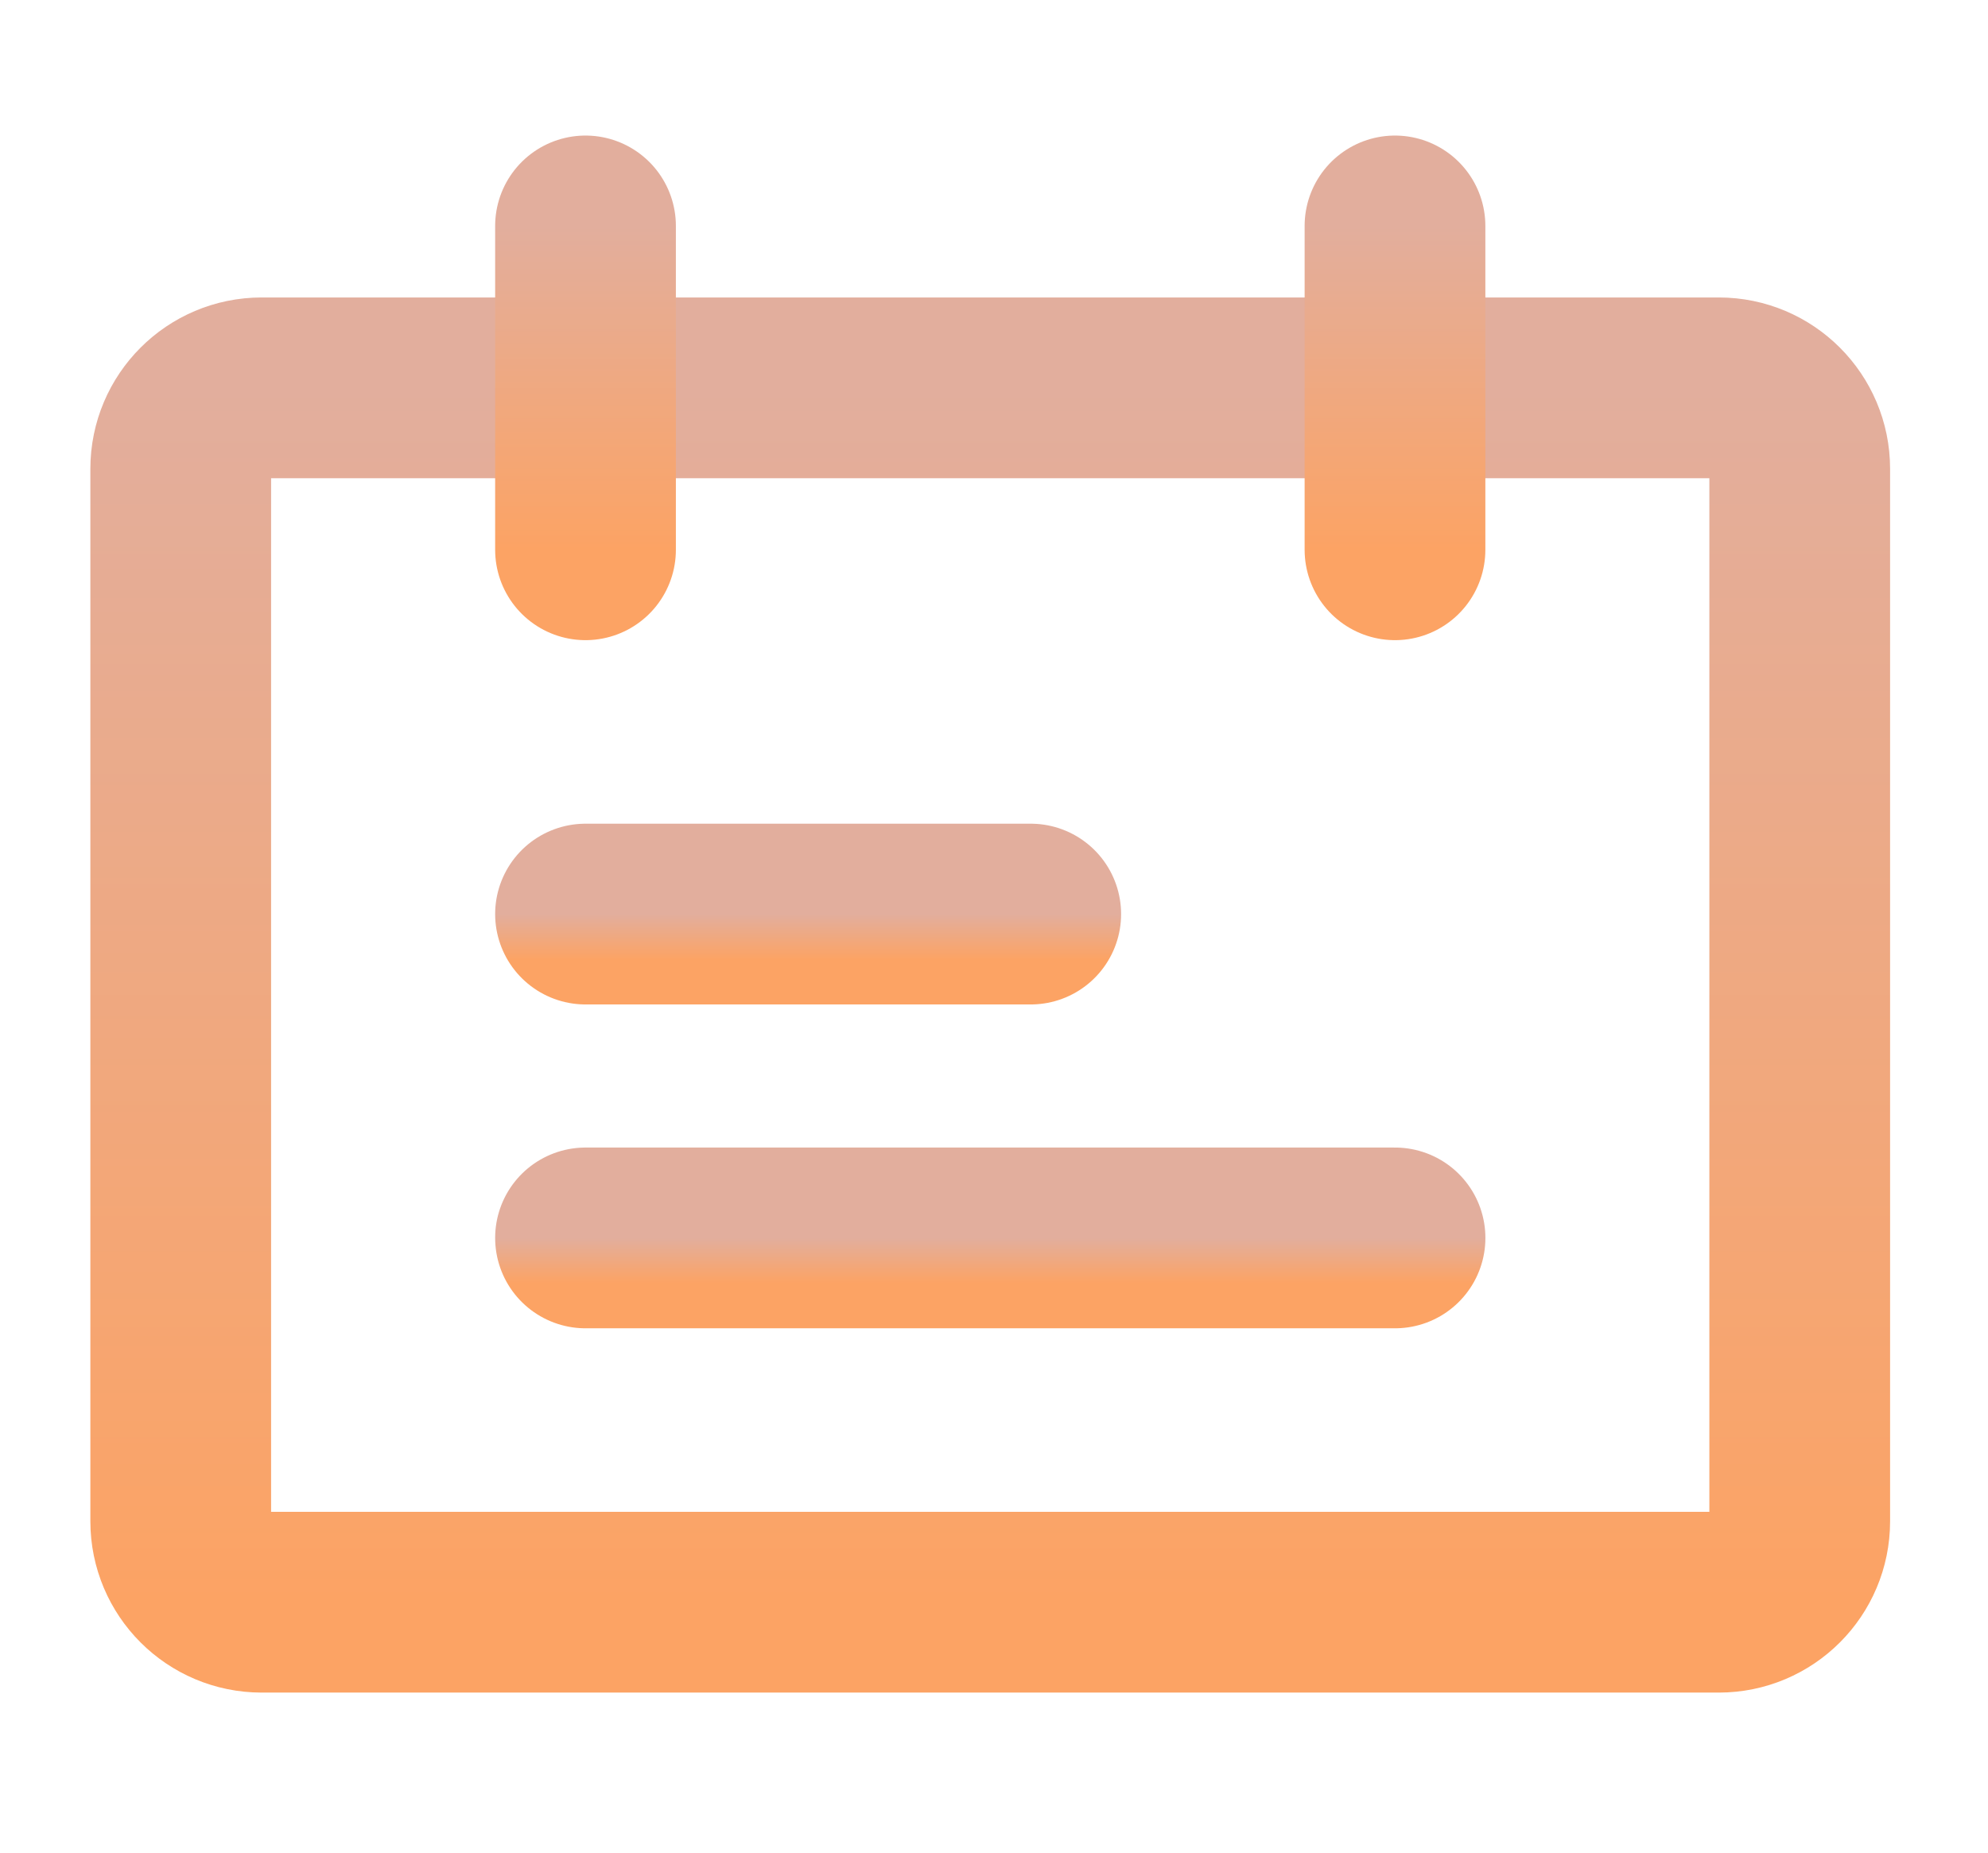 <svg width="44" height="41" viewBox="0 0 44 41" fill="none" xmlns="http://www.w3.org/2000/svg">
<path d="M38.042 8.583H5.792C4.802 8.583 4 9.386 4 10.375V33.667C4 34.656 4.802 35.458 5.792 35.458H38.042C39.031 35.458 39.833 34.656 39.833 33.667V10.375C39.833 9.386 39.031 8.583 38.042 8.583Z" stroke="url(#paint0_linear_116_5636)" stroke-width="4" stroke-linecap="round" stroke-linejoin="round"/>
<path d="M12.959 5V12.167" stroke="url(#paint1_linear_116_5636)" stroke-width="4" stroke-linecap="round"/>
<path d="M22.813 20.229H12.959" stroke="url(#paint2_linear_116_5636)" stroke-width="4" stroke-linecap="round"/>
<path d="M30.876 27.396H12.959" stroke="url(#paint3_linear_116_5636)" stroke-width="4" stroke-linecap="round"/>
<path d="M30.875 5V12.167" stroke="url(#paint4_linear_116_5636)" stroke-width="4" stroke-linecap="round"/>
<defs>
<linearGradient id="paint0_linear_116_5636" x1="21.917" y1="8.583" x2="21.917" y2="35.458" gradientUnits="userSpaceOnUse">
<stop stop-color="#E2AE9D"/>
<stop offset="1" stop-color="#FCA364"/>
</linearGradient>
<linearGradient id="paint1_linear_116_5636" x1="13.459" y1="5" x2="13.459" y2="12.167" gradientUnits="userSpaceOnUse">
<stop stop-color="#E2AE9D"/>
<stop offset="1" stop-color="#FCA364"/>
</linearGradient>
<linearGradient id="paint2_linear_116_5636" x1="17.886" y1="20.229" x2="17.886" y2="21.229" gradientUnits="userSpaceOnUse">
<stop stop-color="#E2AE9D"/>
<stop offset="1" stop-color="#FCA364"/>
</linearGradient>
<linearGradient id="paint3_linear_116_5636" x1="21.917" y1="27.396" x2="21.917" y2="28.396" gradientUnits="userSpaceOnUse">
<stop stop-color="#E2AE9D"/>
<stop offset="1" stop-color="#FCA364"/>
</linearGradient>
<linearGradient id="paint4_linear_116_5636" x1="31.375" y1="5" x2="31.375" y2="12.167" gradientUnits="userSpaceOnUse">
<stop stop-color="#E2AE9D"/>
<stop offset="1" stop-color="#FCA364"/>
</linearGradient>
</defs>
</svg>
